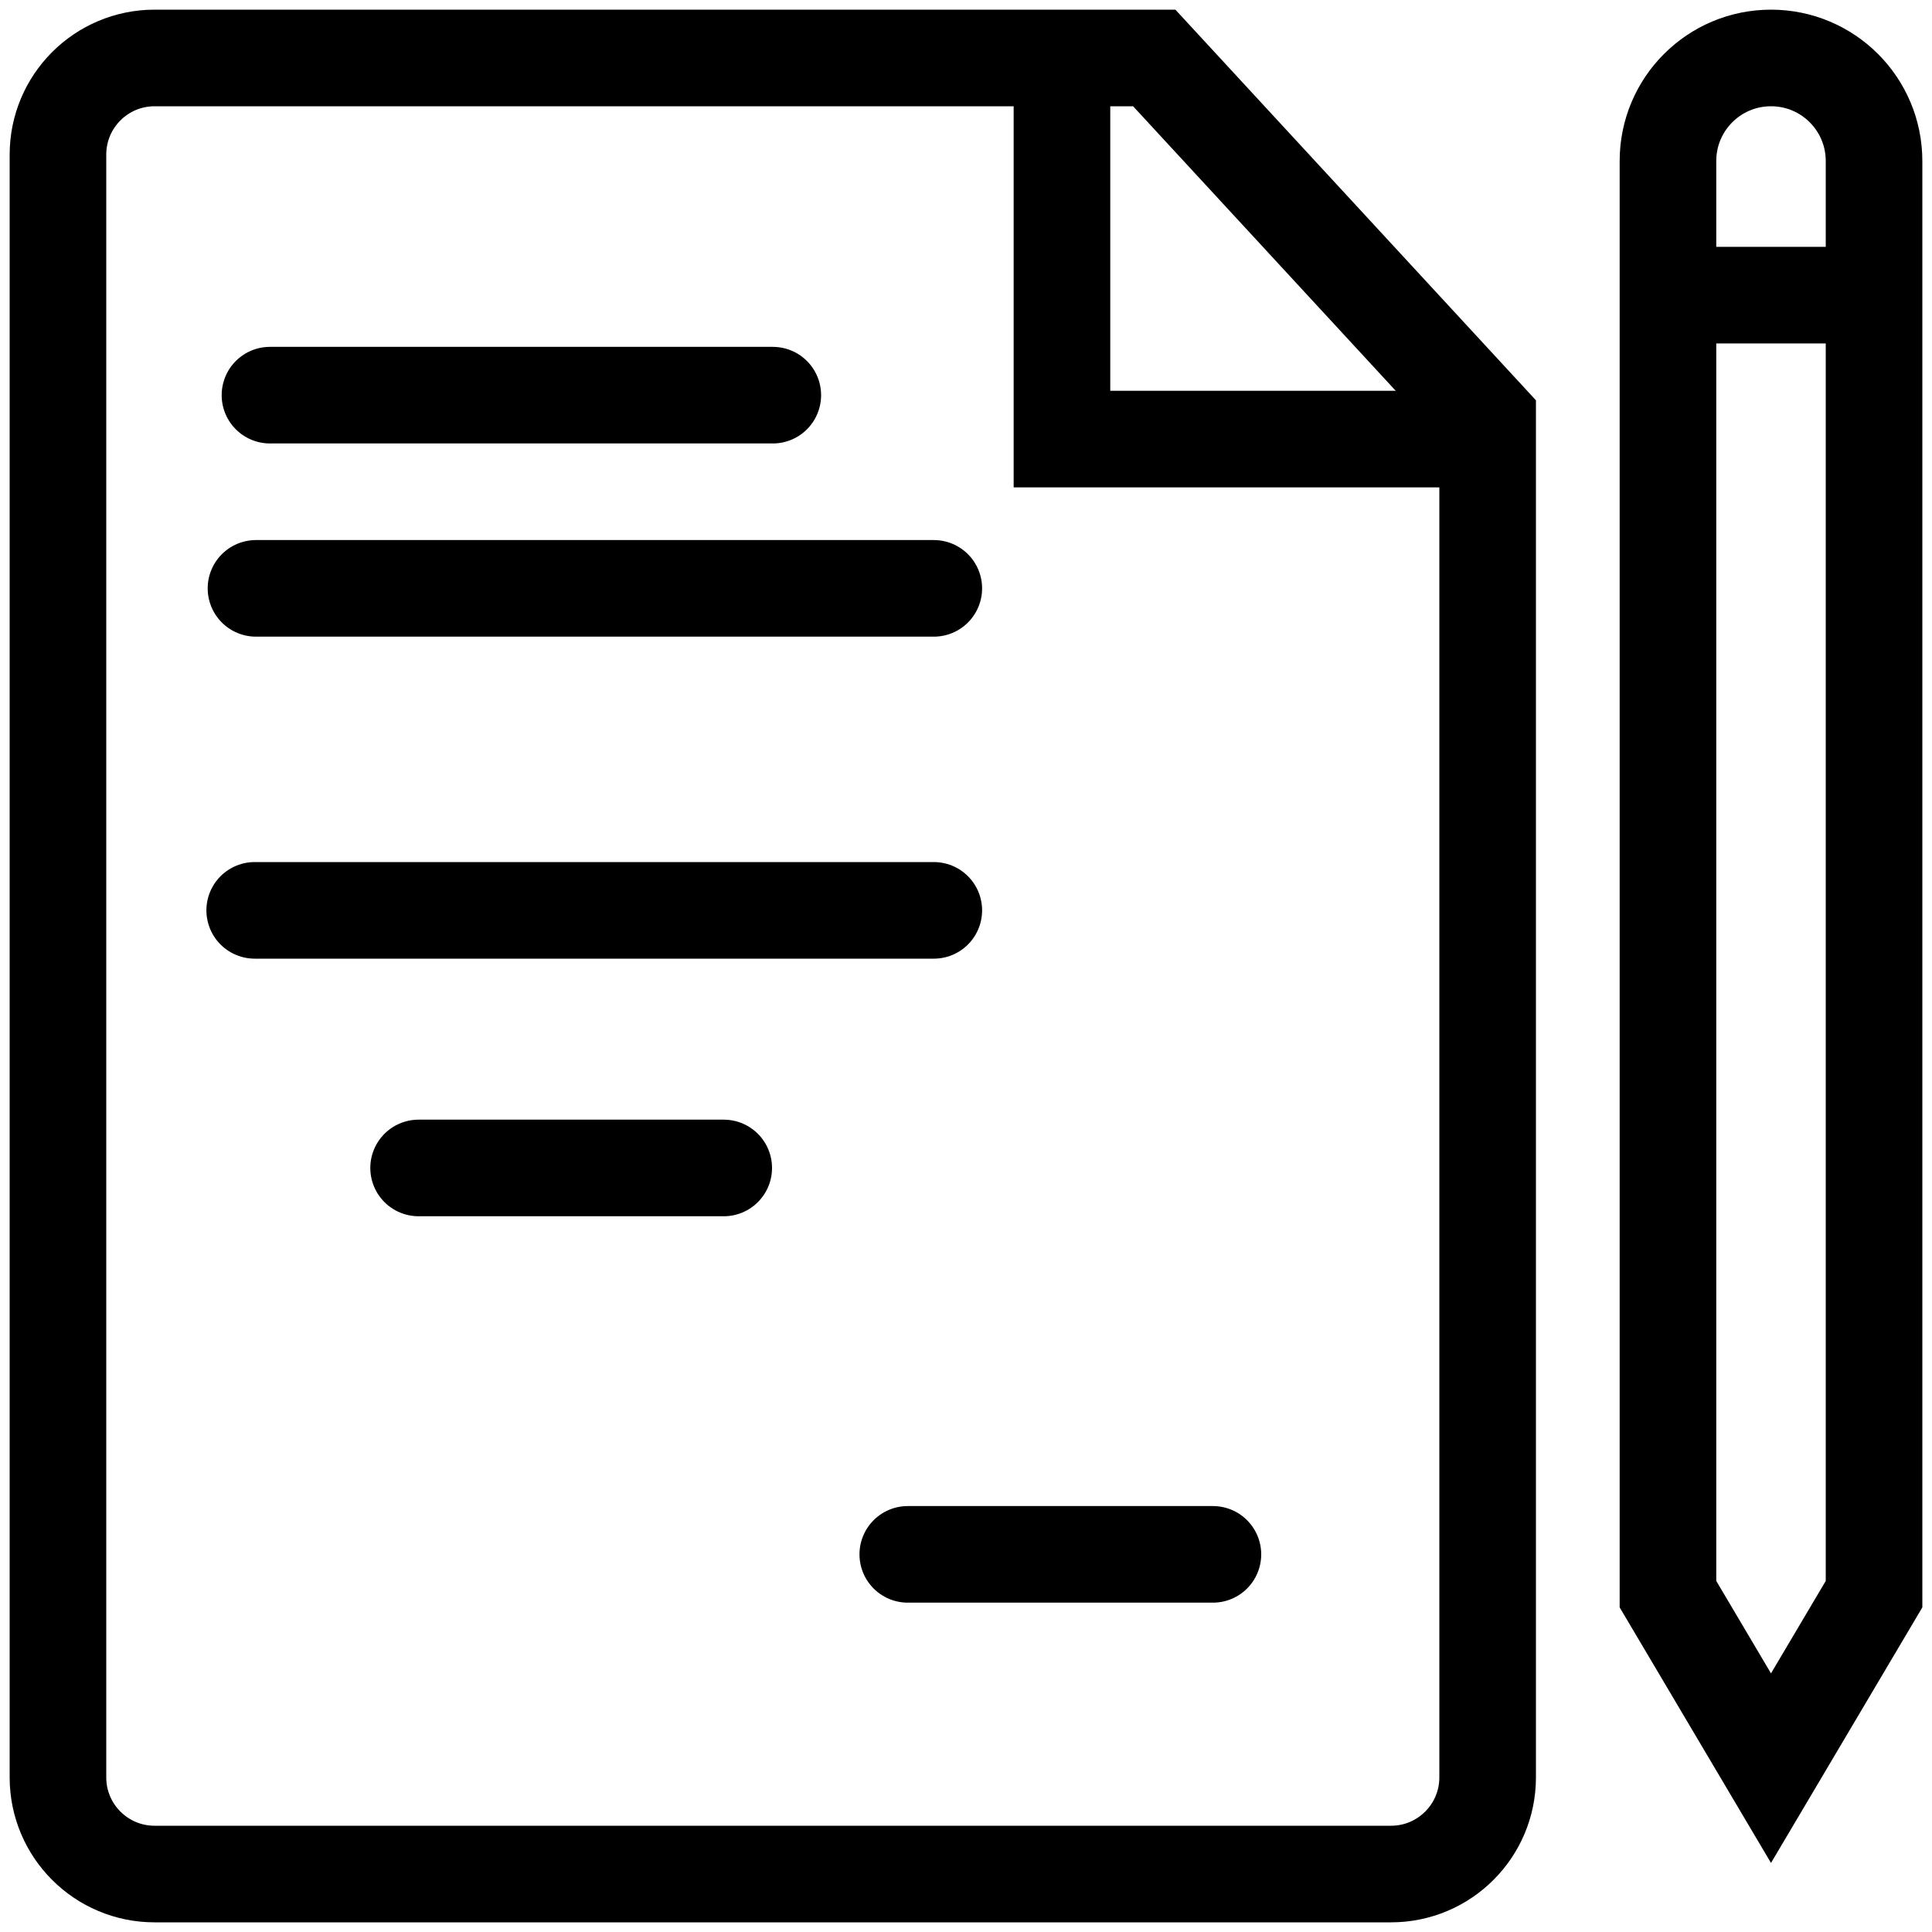 <?xml version="1.0" encoding="UTF-8"?>
<svg width="30px" height="30px" viewBox="0 0 30 30" version="1.1" xmlns="http://www.w3.org/2000/svg" xmlns:xlink="http://www.w3.org/1999/xlink">
    <!-- Generator: Sketch 55.2 (78181) - https://sketchapp.com -->
    <title>Contratti New Icon 1.5px</title>
    <desc>Created with Sketch.</desc>
    <g id="Page-1" stroke="none" stroke-width="1" fill="none" fill-rule="evenodd">
        <g id="Mobile" transform="translate(-430, -696)" stroke="#000000" stroke-width="1.5">
            <g id="Contratti-New-Icon-1.5px" transform="translate(430, 696)">
                <g id="Group-2">
                    <path d="M17.923,0.9 L2.4,0.9 C1.572,0.9 0.9,1.572 0.9,2.4 L0.9,27.6 C0.9,28.428 1.572,29.1 2.4,29.1 L21.6,29.1 C22.428,29.1 23.1,28.428 23.1,27.6 L23.1,6.509 L17.923,0.9 Z" id="Combined-Shape"></path>
                    <path d="M4.192,6.136 L12,6.136" id="Line" stroke-linecap="round"></path>
                    <path d="M3.975,9.136 L14.5,9.136" id="Line-Copy" stroke-linecap="round"></path>
                    <path d="M3.955,14.136 L14.5,14.136" id="Line-Copy-2" stroke-linecap="round"></path>
                    <path d="M6.5,18.136 L11.238,18.136" id="Line-Copy-3" stroke-linecap="round"></path>
                    <path d="M14.096,24.136 L18.834,24.136" id="Line-Copy-4" stroke-linecap="round"></path>
                    <polyline id="Path-2" points="16.49 0.818 16.49 6.818 22.5 6.818"></polyline>
                </g>
                <g id="Group" transform="translate(25, 0)">
                    <path d="M0.9,24.754 L2.5,27.456 L4.1,24.754 L4.1,2.5 C4.1,1.616 3.384,0.9 2.5,0.9 C1.616,0.9 0.9,1.616 0.9,2.5 L0.9,24.754 Z" id="Rectangle"></path>
                    <path d="M1.25,4.583 L3.75,4.583" id="Line-2" stroke-linecap="square"></path>
                </g>
            </g>
        </g>
    </g>
</svg>